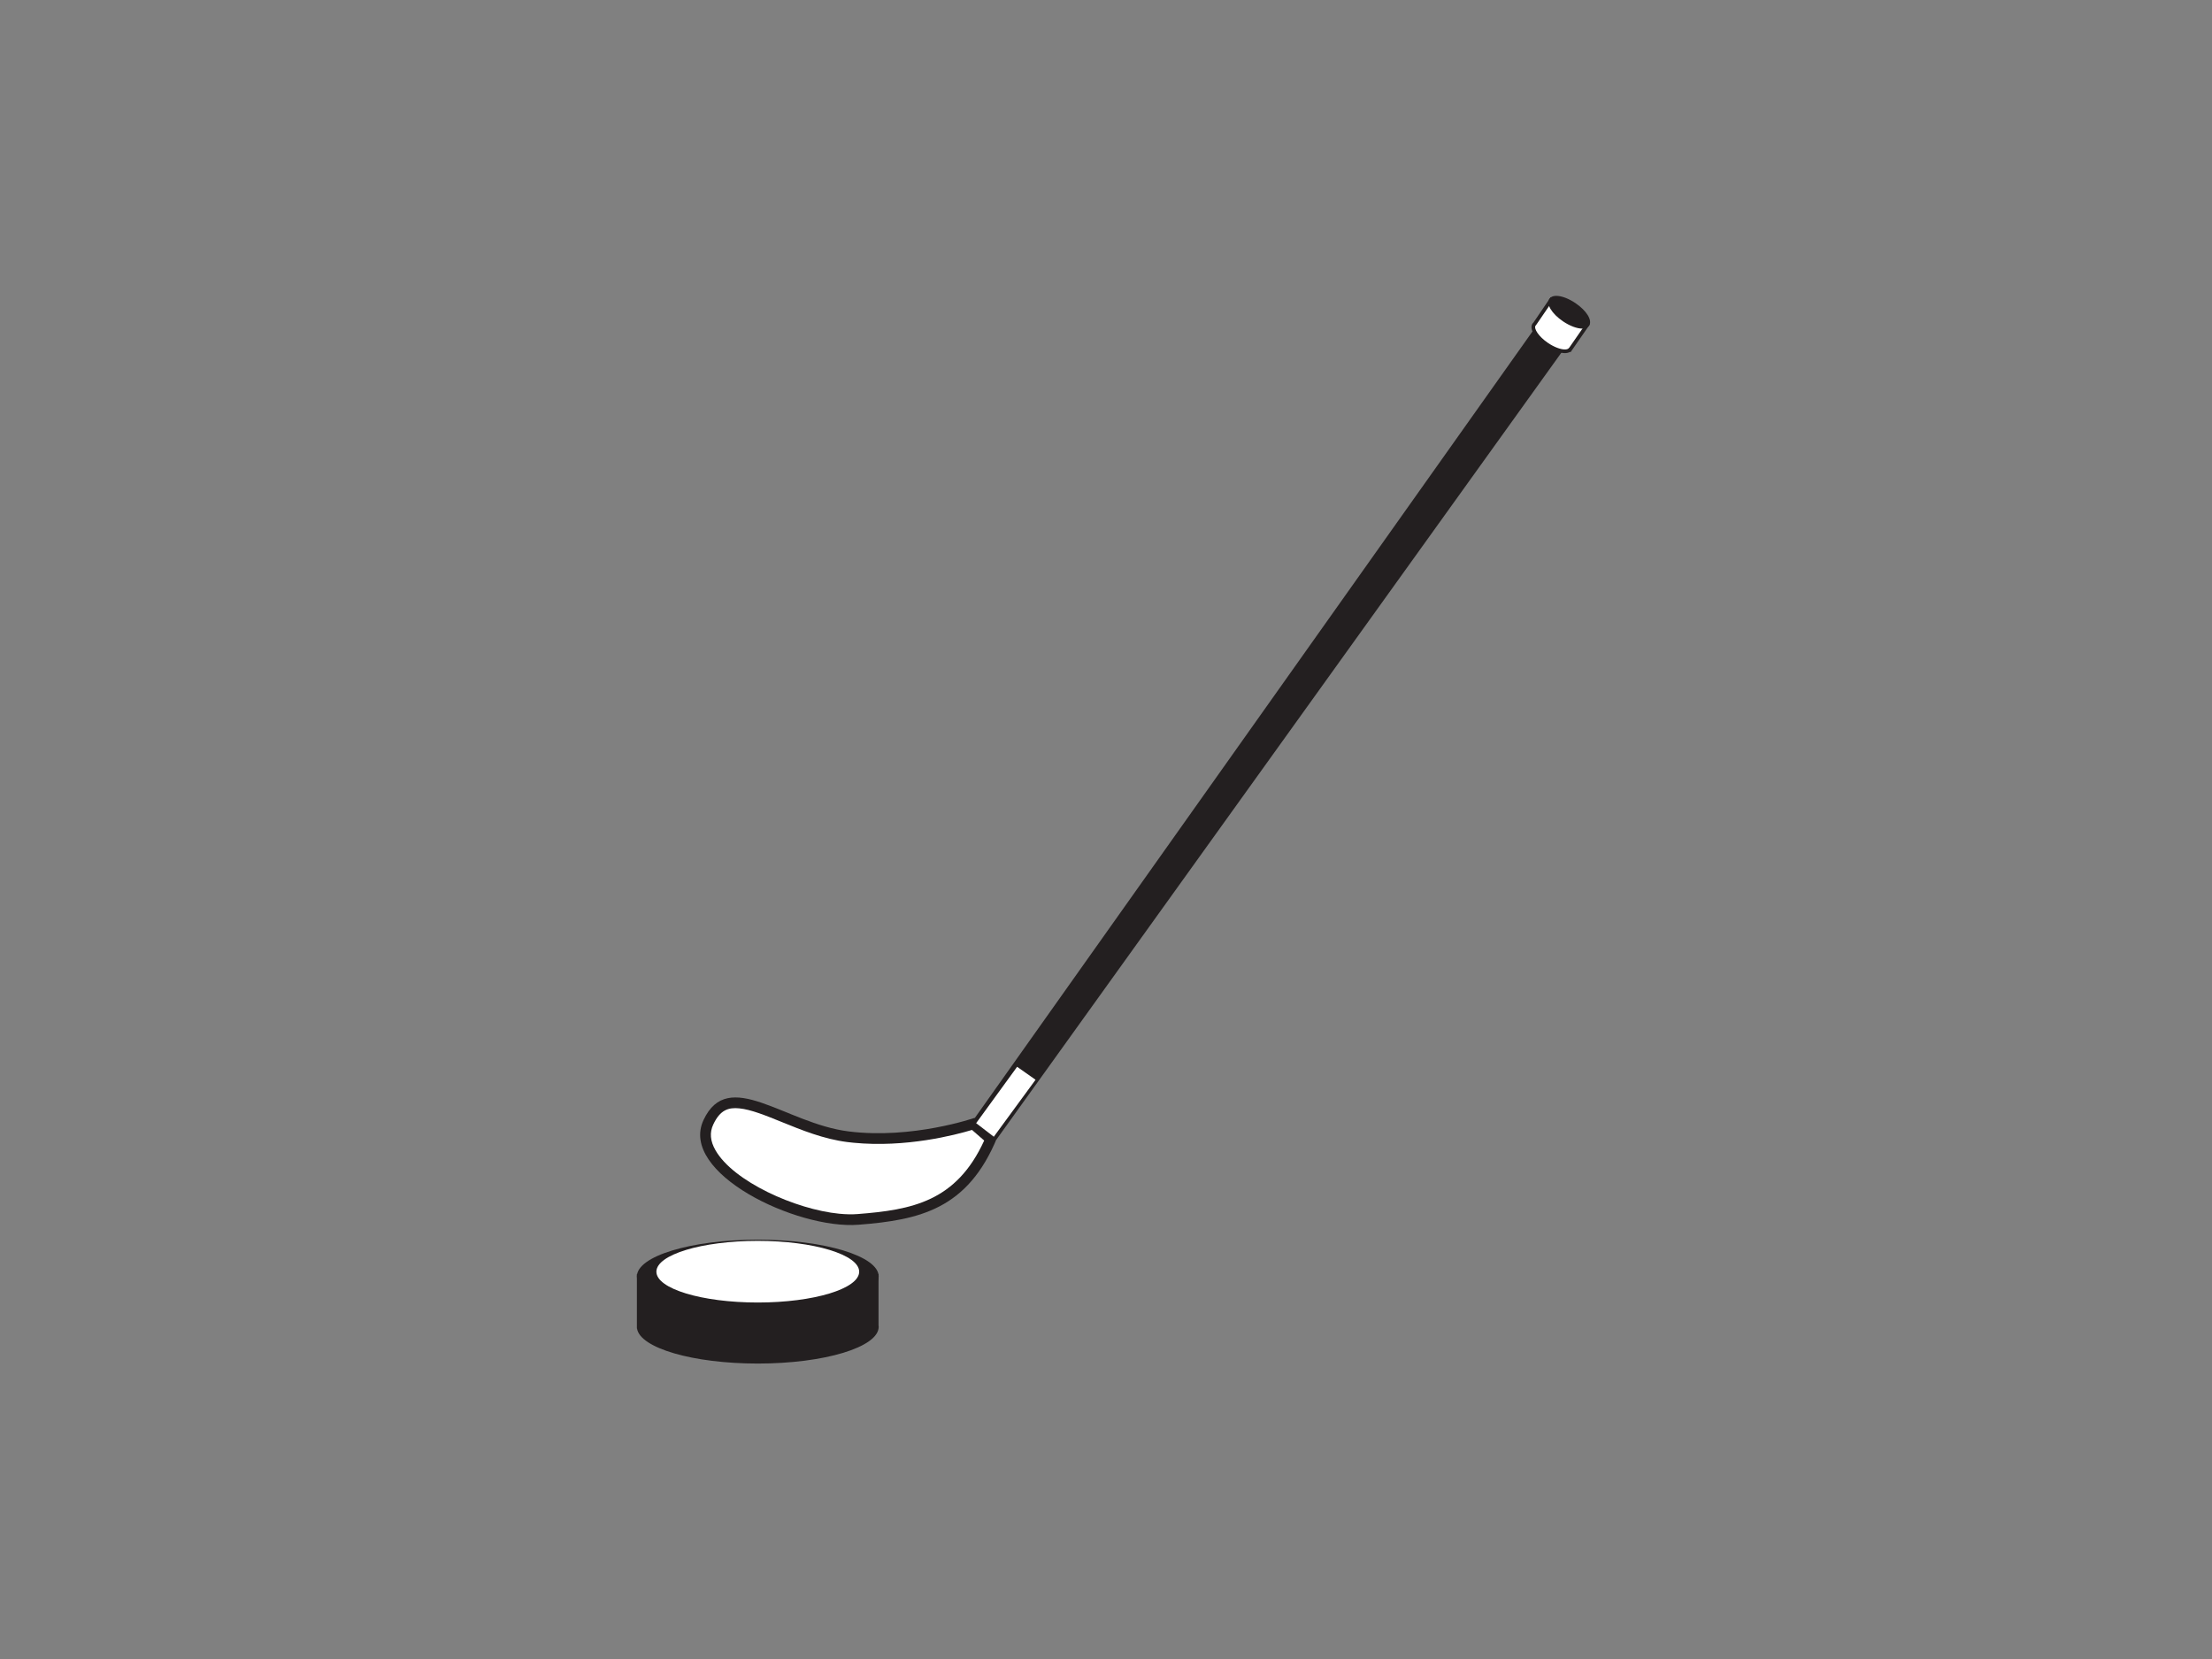 <?xml version="1.0" encoding="utf-8"?>
<!-- Generator: Adobe Illustrator 17.0.0, SVG Export Plug-In . SVG Version: 6.00 Build 0)  -->
<!DOCTYPE svg PUBLIC "-//W3C//DTD SVG 1.1//EN" "http://www.w3.org/Graphics/SVG/1.1/DTD/svg11.dtd">
<svg version="1.1" id="Layer_1" xmlns="http://www.w3.org/2000/svg" xmlns:xlink="http://www.w3.org/1999/xlink" x="0px" y="0px"
	 width="800px" height="600px" viewBox="0 0 800 600" enable-background="new 0 0 800 600" xml:space="preserve">
<rect x="0" y="0" width="800" height="600" fill="#808080" stroke="none"/>
<g>
	<g>
		<g>
			<polygon fill="#231F20" points="556.549,116.612 351.797,405.396 360.395,412.102 567.56,123.558 			"/>
		</g>
		<g>
			<path fill="#231F20" d="M352.441,404.305c0,0-22.45,7.787-45.524,4.888c-23.073-2.898-43.457-23.378-52.47-4.143
				c-9.012,19.233,33.763,39.622,55.991,37.898c22.226-1.725,39.556-5.631,50.189-31.519L352.441,404.305z"/>
		</g>
		<g>
			<path fill="#FFFFFF" d="M303.536,438.962c-15.843-1.544-38.363-11.699-44.784-22.977c-1.901-3.337-2.16-6.378-0.795-9.291
				c2.514-5.369,5.573-6.217,9.39-5.845c4.253,0.414,9.67,2.617,15.407,4.95c7.106,2.892,15.161,6.167,23.68,7.24
				c0.761,0.094,1.52,0.179,2.281,0.253c18.939,1.845,36.753-2.803,42.825-4.635l4.407,3.834
				c-10.101,22.079-26.091,25.063-45.808,26.594C308.164,439.239,305.94,439.196,303.536,438.962L303.536,438.962z"/>
		</g>
		<g>
			<polygon fill="#FFFFFF" points="359.425,411.113 374.522,390.506 367.856,385.822 353.033,406.209 			"/>
		</g>
		<g>
			<path fill="#FFFFFF" d="M574.065,117.49l-13.039-9.116l-5.923,8.708c-0.113,0.092-0.219,0.194-0.3,0.314
				c-1.029,1.524,1.078,4.744,4.703,7.192c3.477,2.348,7.082,3.128,8.281,1.845l0.055,0.039L574.065,117.49z"/>
			<path fill="#231F20" d="M565.952,127.709c-1.884,0-4.433-0.961-6.818-2.572c-4.054-2.739-6.152-6.226-4.88-8.11
				c0.091-0.136,0.204-0.263,0.352-0.392l6.247-9.187l14.128,9.878l-6.976,10.069l-0.197-0.137
				C567.328,127.554,566.698,127.709,565.952,127.709z M561.196,109.301l-5.676,8.295c-0.079,0.065-0.135,0.119-0.167,0.168
				c-0.706,1.047,1.079,3.952,4.522,6.277c2.142,1.447,4.47,2.346,6.077,2.346c0.637,0,1.103-0.141,1.35-0.405l0.285-0.305
				l5.558-8.022L561.196,109.301z"/>
		</g>
		<g>
			
				<ellipse transform="matrix(0.829 0.559 -0.559 0.829 160.342 -298.226)" fill="#231F20" cx="567.539" cy="112.921" rx="8.002" ry="3.329"/>
			<path fill="#231F20" d="M572.211,118.843c-1.899,0-4.482-0.977-6.907-2.614c-4.09-2.764-6.218-6.269-4.945-8.155
				c0.33-0.49,1.034-1.073,2.505-1.073c1.901,0,4.484,0.978,6.908,2.615c4.092,2.765,6.218,6.27,4.945,8.154
				C574.388,118.259,573.684,118.843,572.211,118.843z M562.865,108.323c-0.402,0-1.121,0.063-1.411,0.491
				c-0.704,1.044,1.111,3.968,4.593,6.319c2.179,1.473,4.543,2.388,6.164,2.388c0.402,0,1.123-0.064,1.413-0.492
				c0.704-1.043-1.109-3.966-4.591-6.317C566.852,109.238,564.488,108.323,562.865,108.323z"/>
		</g>
	</g>
	<g>
		<g>
			<path fill="#231F20" d="M317.734,479.216v-18.432H230.34v19.718h0.053c1.105,7.041,20.232,12.647,43.671,12.647
				c24.149,0,43.723-5.95,43.723-13.288C317.787,479.644,317.767,479.43,317.734,479.216z"/>
		</g>
		<g>
			<ellipse fill="#231F20" cx="274.064" cy="461.641" rx="43.724" ry="13.29"/>
		</g>
		<g>
			<ellipse fill="#FFFFFF" cx="274.064" cy="459.928" rx="36.671" ry="11.144"/>
		</g>
	</g>
</g>
</svg>
